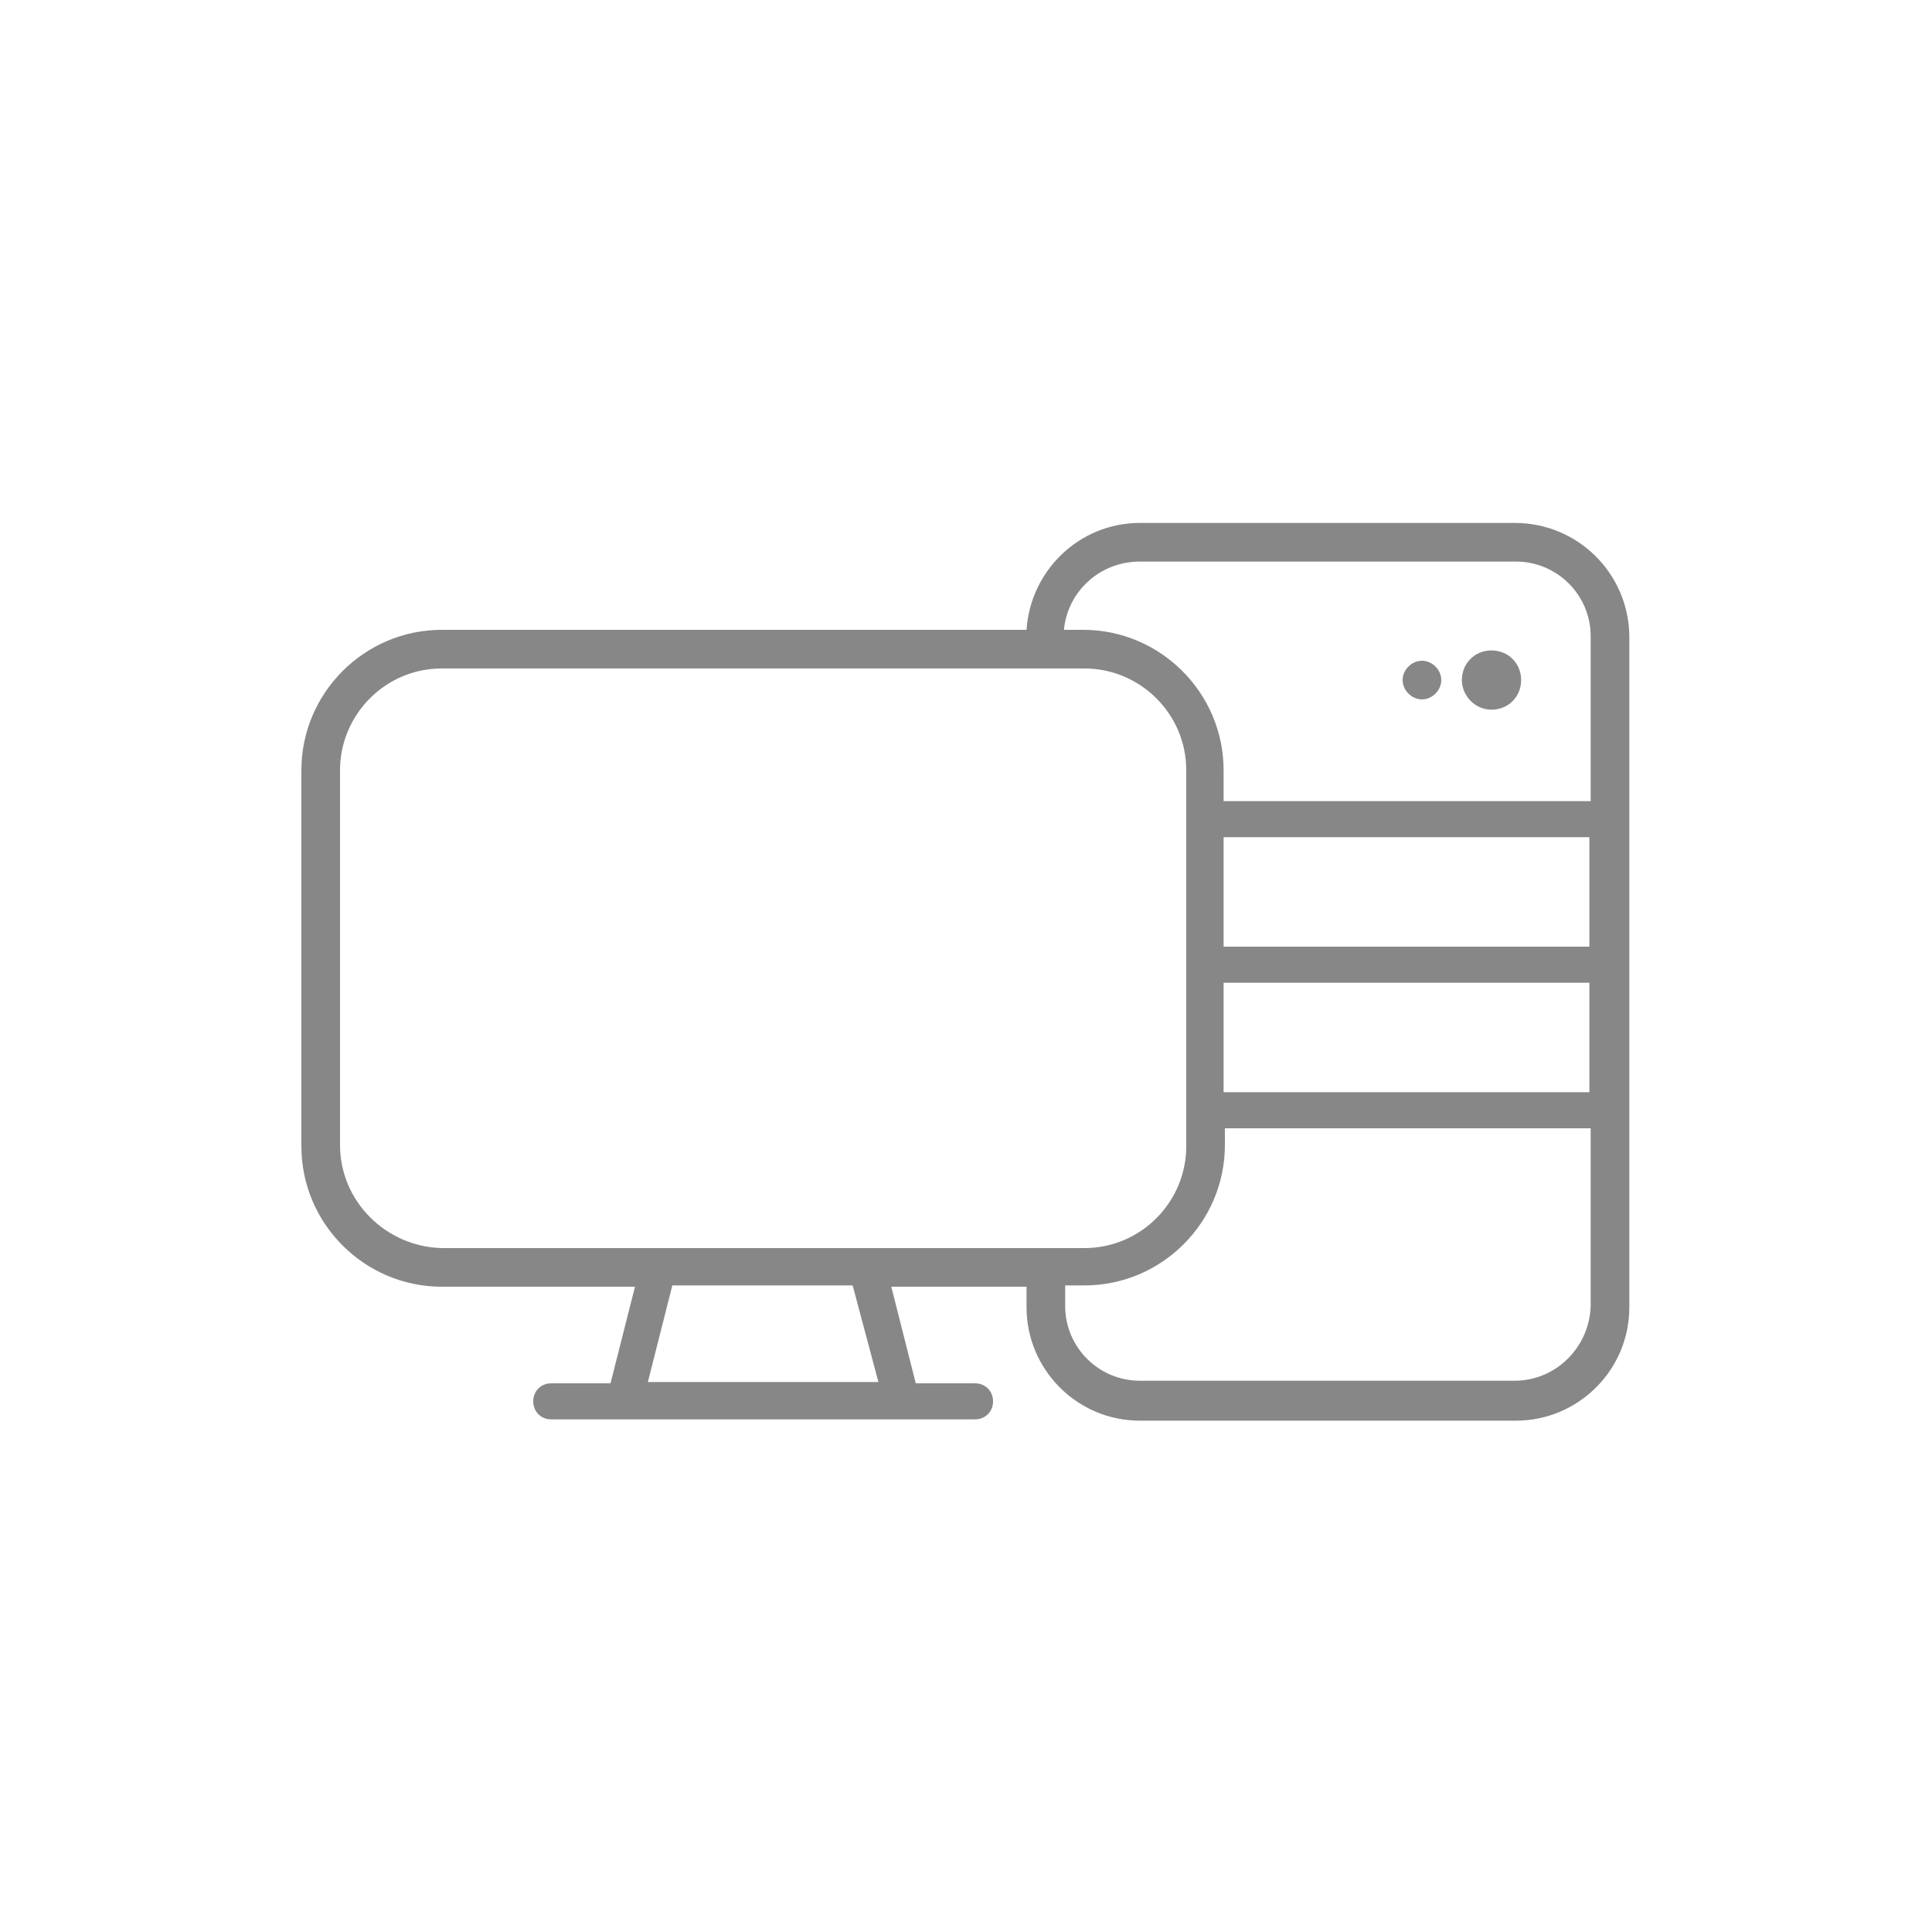<?xml version="1.0" encoding="utf-8"?>
<!-- Generator: Adobe Illustrator 25.1.0, SVG Export Plug-In . SVG Version: 6.00 Build 0)  -->
<svg version="1.1" id="Warstwa_1" xmlns="http://www.w3.org/2000/svg" xmlns:xlink="http://www.w3.org/1999/xlink" x="0px" y="0px"
	 viewBox="0 0 150 150" style="enable-background:new 0 0 150 150;" xml:space="preserve">
<style type="text/css">
	.st0{fill:#878787;}
</style>
<g>
	<path class="st0" d="M117.6,40.6H88.5c-4.7,0-8.5,3.7-8.8,8.3H34.3c-6,0-10.9,4.9-10.9,10.9v29.2c0,6,4.9,10.9,10.9,10.9h15
		l-1.9,7.5h-4.6c-0.8,0-1.4,0.6-1.4,1.4s0.6,1.4,1.4,1.4h32.9c0.8,0,1.4-0.6,1.4-1.4s-0.6-1.4-1.4-1.4h-4.6l-1.9-7.5h10.5v1.6
		c0,4.8,3.9,8.8,8.8,8.8h29.2c4.8,0,8.8-3.9,8.8-8.8V49.3C126.4,44.5,122.5,40.6,117.6,40.6z M123.4,73.5H95V65h28.4V73.5z M95,76.3
		h28.4v8.5H95V76.3z M88.5,43.6h29.2c3.2,0,5.8,2.6,5.8,5.8v12.8H95v-2.4c0-6-4.9-10.9-10.9-10.9h-1.5
		C82.9,45.9,85.4,43.6,88.5,43.6z M26.4,88.9V59.8c0-4.3,3.5-7.9,7.9-7.9h49.9c4.3,0,7.9,3.5,7.9,7.9v29.2c0,4.3-3.5,7.9-7.9,7.9
		H34.3C30,96.8,26.4,93.3,26.4,88.9z M68.2,107.3H50.3l1.9-7.5h14L68.2,107.3z M117.6,107.2H88.5c-3.2,0-5.8-2.6-5.8-5.8v-1.6h1.5
		c6,0,10.9-4.9,10.9-10.9v-1.3h28.4v13.8C123.4,104.6,120.8,107.2,117.6,107.2z"/>
	<path class="st0" d="M115.8,55.1c1.3,0,2.3-1,2.3-2.3s-1-2.3-2.3-2.3s-2.3,1-2.3,2.3v0C113.5,54,114.5,55.1,115.8,55.1z"/>
	<path class="st0" d="M110.4,54.3c0.8,0,1.5-0.7,1.5-1.5c0-0.8-0.7-1.5-1.5-1.5c-0.8,0-1.5,0.7-1.5,1.5
		C108.9,53.6,109.6,54.3,110.4,54.3z"/>
</g>
</svg>
